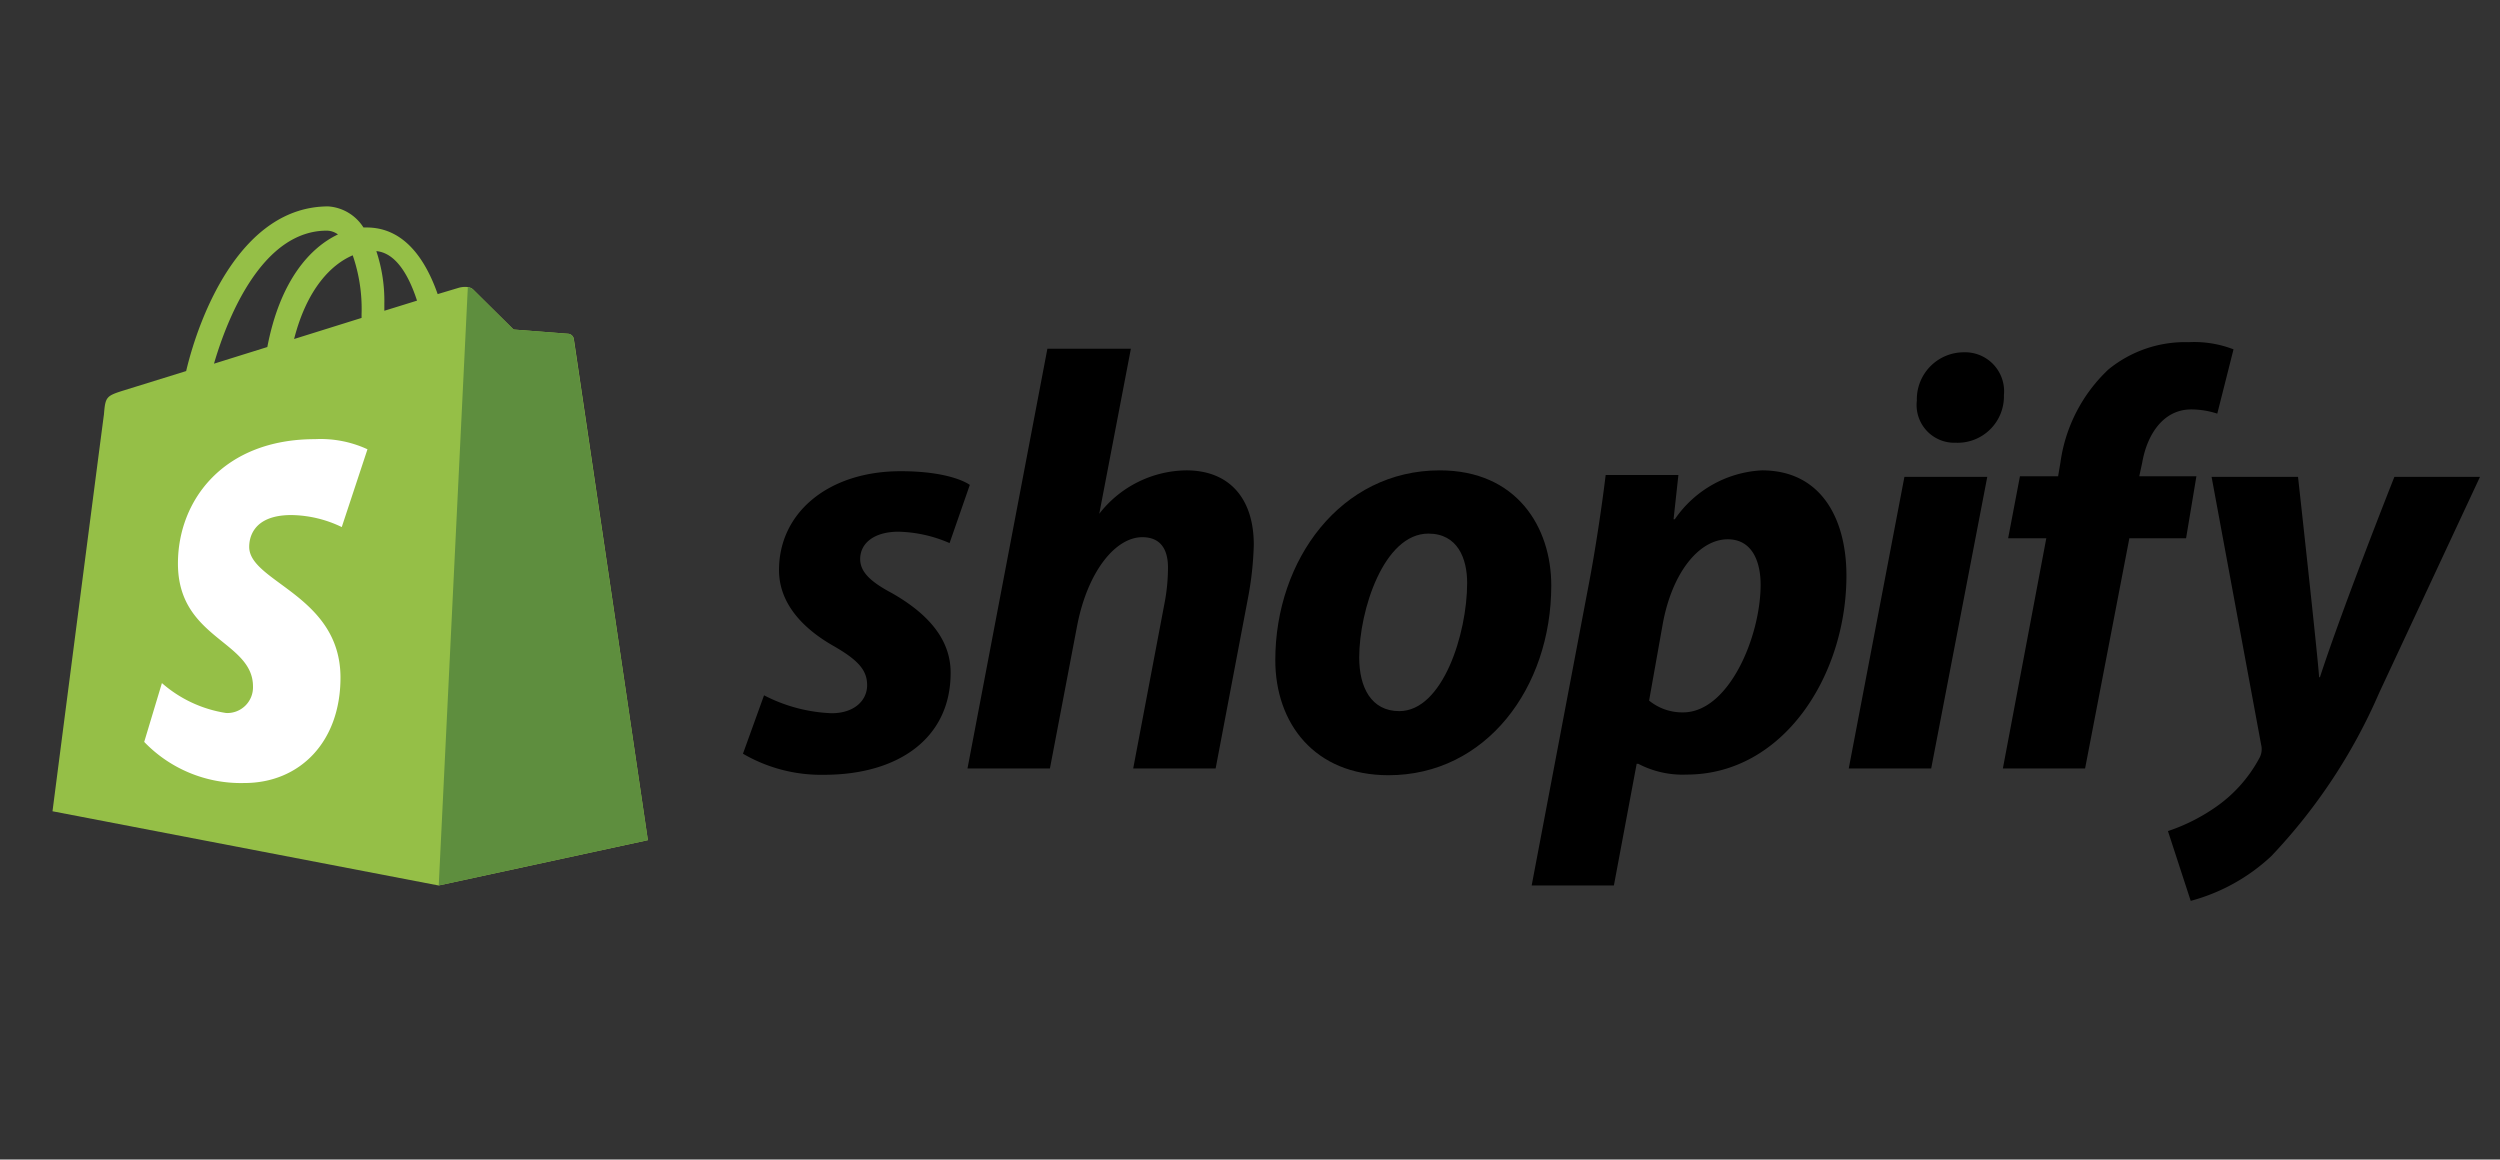 <svg id="Layer_1" data-name="Layer 1" xmlns="http://www.w3.org/2000/svg" viewBox="0 0 118.58 55"><rect x="0" y="0" width="118.58" height="55" fill="#333333" stroke="none"/><title>Untitled-1</title><path d="M27.22,16.09a.3.3,0,0,0-.28-.26l-2.58-.2-1.91-1.89c-.18-.19-.55-.13-.69-.09l-1,.3c-.58-1.65-1.59-3.16-3.37-3.16h-.15a2.15,2.15,0,0,0-1.67-1c-4.14,0-6.12,5.18-6.74,7.81l-2.9.9c-.9.28-.93.31-1,1.16-.09.64-2.44,18.82-2.44,18.82L20.8,42l9.93-2.15S27.25,16.25,27.22,16.09Zm-7.44-1.83-1.55.48c0-.11,0-.21,0-.33a7.47,7.47,0,0,0-.38-2.5C18.78,12,19.39,13.06,19.78,14.26Zm-3.05-2.15a7.78,7.78,0,0,1,.42,2.79v.18l-3.2,1C14.56,13.69,15.72,12.54,16.73,12.11ZM15.5,10.94a.91.91,0,0,1,.53.18c-1.33.63-2.75,2.2-3.35,5.34l-2.53.79C10.85,14.85,12.52,10.94,15.5,10.94Z" style="fill:#95bf47"/><path d="M26.94,15.83l-2.58-.2-1.91-1.89a.48.48,0,0,0-.26-.12L20.81,42l9.92-2.15s-3.48-23.55-3.51-23.71A.3.3,0,0,0,26.94,15.83Z" style="fill:#5e8e3e"/><path d="M17.43,21.31,16.21,25a5.64,5.64,0,0,0-2.39-.57c-1.92,0-2,1.21-2,1.51,0,1.67,4.33,2.3,4.33,6.2,0,3.06-1.94,5-4.56,5a6.36,6.36,0,0,1-4.75-1.95l.84-2.79a6,6,0,0,0,3.05,1.42A1.22,1.22,0,0,0,12,32.56c0-2.17-3.56-2.26-3.56-5.83,0-3,2.16-5.9,6.5-5.9A5.3,5.3,0,0,1,17.43,21.31Z" style="fill:#fff"/><path id="s" d="M42.3,28.13c-1-.53-1.5-1-1.5-1.61,0-.79.71-1.3,1.81-1.3a6.39,6.39,0,0,1,2.43.54L46,23s-.83-.65-3.28-.65c-3.41,0-5.77,1.95-5.77,4.69,0,1.56,1.1,2.75,2.57,3.59,1.19.68,1.61,1.16,1.61,1.87s-.59,1.33-1.69,1.33a7.6,7.6,0,0,1-3.2-.85l-1,2.77a7.36,7.36,0,0,0,3.85,1c3.5,0,6-1.72,6-4.83C45.1,30.2,43.83,29,42.3,28.13Z"/><path id="h" d="M56.27,22.31a5.3,5.3,0,0,0-4.13,2.06l0,0,1.5-7.83H49.68L45.89,36.45H49.8l1.3-6.82c.51-2.57,1.83-4.15,3.08-4.15.88,0,1.22.59,1.22,1.44a9,9,0,0,1-.17,1.72l-1.48,7.81h3.91l1.53-8.06a15.59,15.59,0,0,0,.28-2.55C59.47,23.64,58.31,22.31,56.27,22.31Z"/><path id="o" d="M68.29,22.31c-4.69,0-7.8,4.24-7.8,9,0,3,1.86,5.46,5.37,5.46,4.61,0,7.72-4.13,7.72-9C73.58,25,71.94,22.31,68.29,22.31ZM66.37,33.73c-1.33,0-1.9-1.13-1.9-2.54,0-2.23,1.16-5.88,3.28-5.88,1.39,0,1.84,1.18,1.84,2.34C69.59,30.06,68.43,33.73,66.37,33.73Z"/><path id="p" d="M83.57,22.31a5.33,5.33,0,0,0-4.13,2.32h-.06l.23-2.1H76.16c-.17,1.42-.49,3.57-.8,5.18L72.65,42h3.9l1.08-5.77h.08a4.53,4.53,0,0,0,2.29.51c4.58,0,7.58-4.69,7.58-9.44C87.58,24.66,86.42,22.31,83.57,22.31ZM79.83,33.79a2.49,2.49,0,0,1-1.61-.56l.65-3.65c.45-2.44,1.73-4,3.08-4,1.19,0,1.56,1.11,1.56,2.15C83.51,30.2,82,33.79,79.83,33.79Z"/><path id="dot" d="M93.15,16.71A2.23,2.23,0,0,0,90.92,19a1.79,1.79,0,0,0,1.84,2h0a2.2,2.2,0,0,0,2.29-2.26A1.85,1.85,0,0,0,93.15,16.71Z"/><polygon id="i" points="87.69 36.45 91.6 36.45 94.26 22.62 90.33 22.62 87.69 36.45"/><path id="f" d="M104.18,22.59h-2.71l.14-.65c.23-1.33,1-2.52,2.32-2.52a4,4,0,0,1,1.24.2l.77-3.05a5.15,5.15,0,0,0-2.12-.34,5.75,5.75,0,0,0-3.82,1.3,7.46,7.46,0,0,0-2.27,4.41l-.11.65H95.81l-.56,2.94h1.81L95,36.45h3.9L101,25.53h2.69Z"/><path id="y" d="M113.57,22.62s-2.44,6.15-3.53,9.5H110c-.07-1.08-1-9.5-1-9.5h-4.1l2.35,12.7a.88.88,0,0,1-.09.65,6.65,6.65,0,0,1-2.12,2.35,8.9,8.9,0,0,1-2.21,1.1l1.08,3.31a9,9,0,0,0,3.82-2.12,26.56,26.56,0,0,0,5.12-7.75l4.78-10.24Z"/></svg>